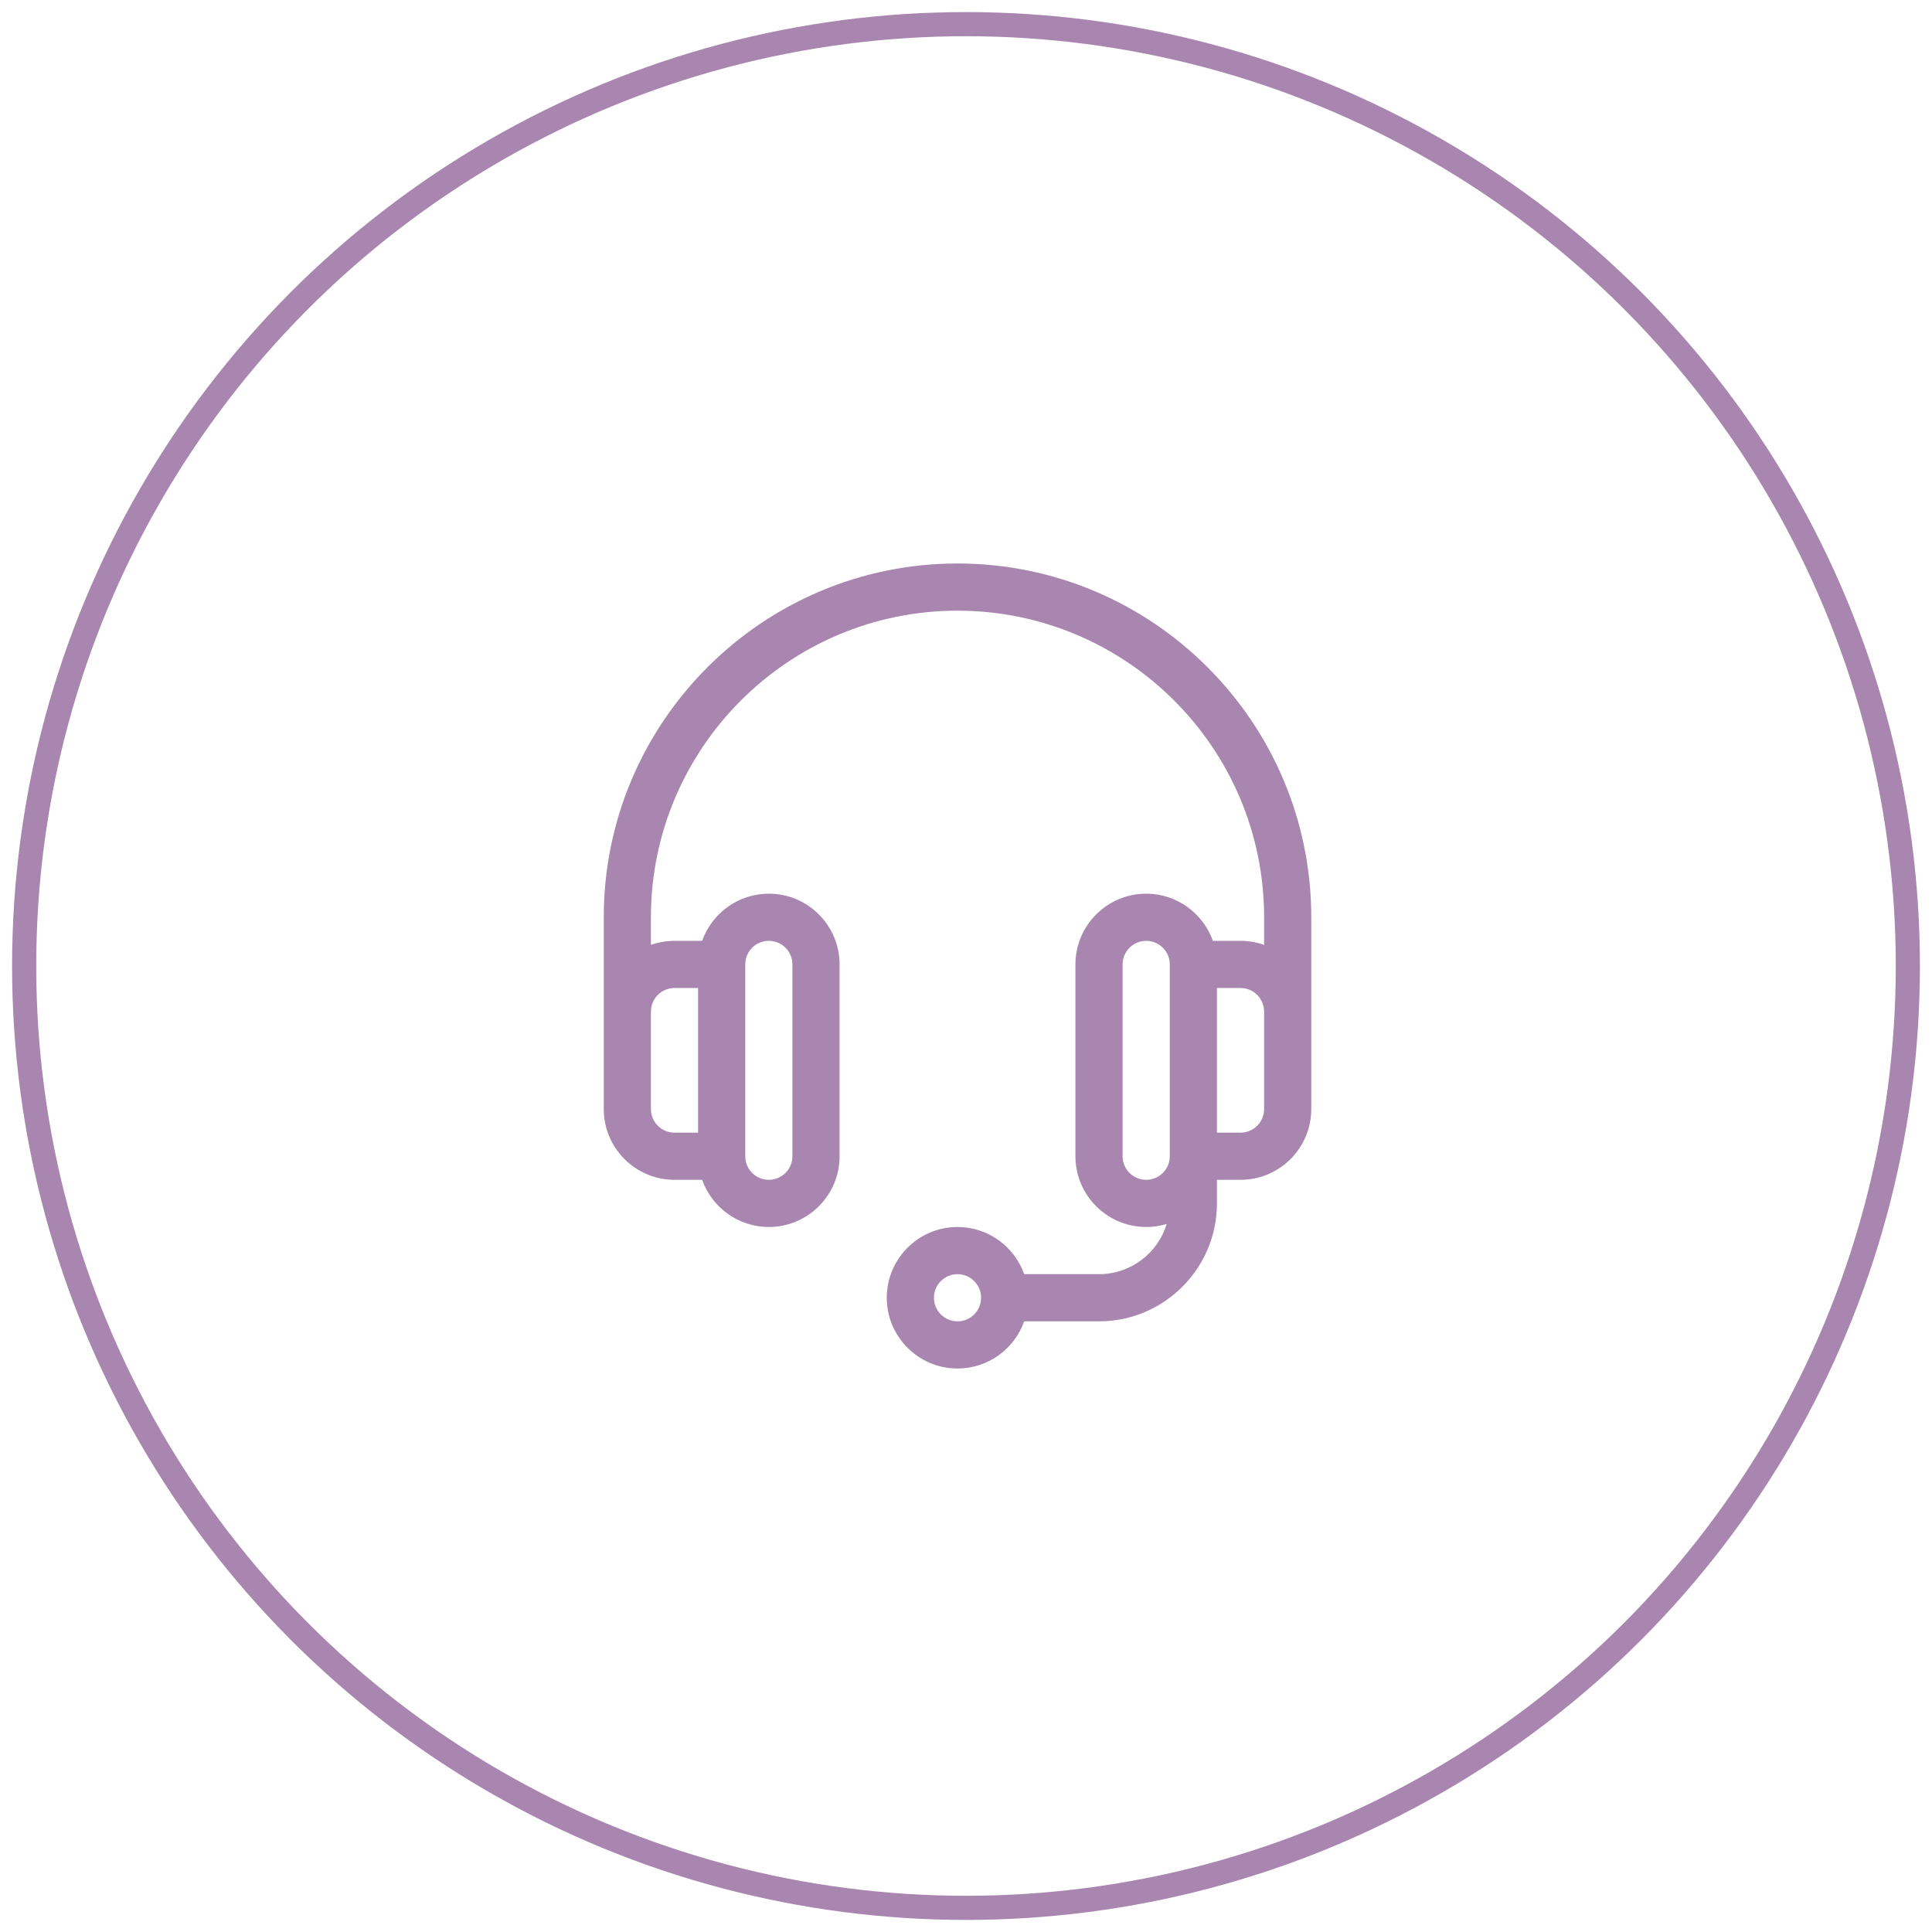 <svg width="80" height="80" viewBox="0 0 80 80" fill="none" xmlns="http://www.w3.org/2000/svg">
<circle cx="40" cy="40" r="39" stroke="#A986B0" stroke-width="1"/>
<path d="M39.648 23.333C31.571 23.333 25 29.905 25 37.982C25 38.877 25 45.801 25 45.925C25 47.54 26.314 48.854 27.93 48.854H29.074C29.477 49.991 30.563 50.807 31.836 50.807C33.451 50.807 34.766 49.493 34.766 47.878V39.935C34.766 38.319 33.451 37.005 31.836 37.005C30.563 37.005 29.477 37.822 29.074 38.958H27.93C27.587 38.958 27.259 39.018 26.953 39.126V37.982C26.953 30.982 32.648 25.287 39.648 25.287C46.649 25.287 52.344 30.982 52.344 37.982V39.126C52.038 39.018 51.71 38.958 51.367 38.958H50.223C49.819 37.822 48.734 37.005 47.461 37.005C45.846 37.005 44.531 38.319 44.531 39.935V47.878C44.531 49.493 45.846 50.807 47.461 50.807C47.757 50.807 48.042 50.763 48.311 50.681C47.946 51.883 46.828 52.76 45.508 52.76H42.41C42.007 51.624 40.922 50.807 39.648 50.807C38.033 50.807 36.719 52.121 36.719 53.737C36.719 55.352 38.033 56.667 39.648 56.667C40.922 56.667 42.007 55.85 42.41 54.714H45.508C48.2 54.714 50.391 52.523 50.391 49.831V48.854H51.367C52.983 48.854 54.297 47.54 54.297 45.925C54.297 45.803 54.297 38.876 54.297 37.982C54.297 29.905 47.726 23.333 39.648 23.333ZM30.859 39.935C30.859 39.396 31.297 38.958 31.836 38.958C32.374 38.958 32.812 39.396 32.812 39.935V47.878C32.812 48.416 32.374 48.854 31.836 48.854C31.297 48.854 30.859 48.416 30.859 47.878V39.935ZM27.93 40.911H28.906V46.901H27.93C27.391 46.901 26.953 46.463 26.953 45.925V41.888C26.953 41.349 27.391 40.911 27.93 40.911ZM39.648 54.714C39.11 54.714 38.672 54.276 38.672 53.737C38.672 53.199 39.11 52.76 39.648 52.76C40.187 52.76 40.625 53.199 40.625 53.737C40.625 54.276 40.187 54.714 39.648 54.714ZM48.438 47.878C48.438 48.416 47.999 48.854 47.461 48.854C46.922 48.854 46.484 48.416 46.484 47.878V39.935C46.484 39.396 46.922 38.958 47.461 38.958C47.999 38.958 48.438 39.396 48.438 39.935V47.878ZM52.344 45.925C52.344 46.463 51.906 46.901 51.367 46.901H50.391V40.911H51.367C51.906 40.911 52.344 41.349 52.344 41.888V45.925Z" fill="#A986B0"/>
</svg>
